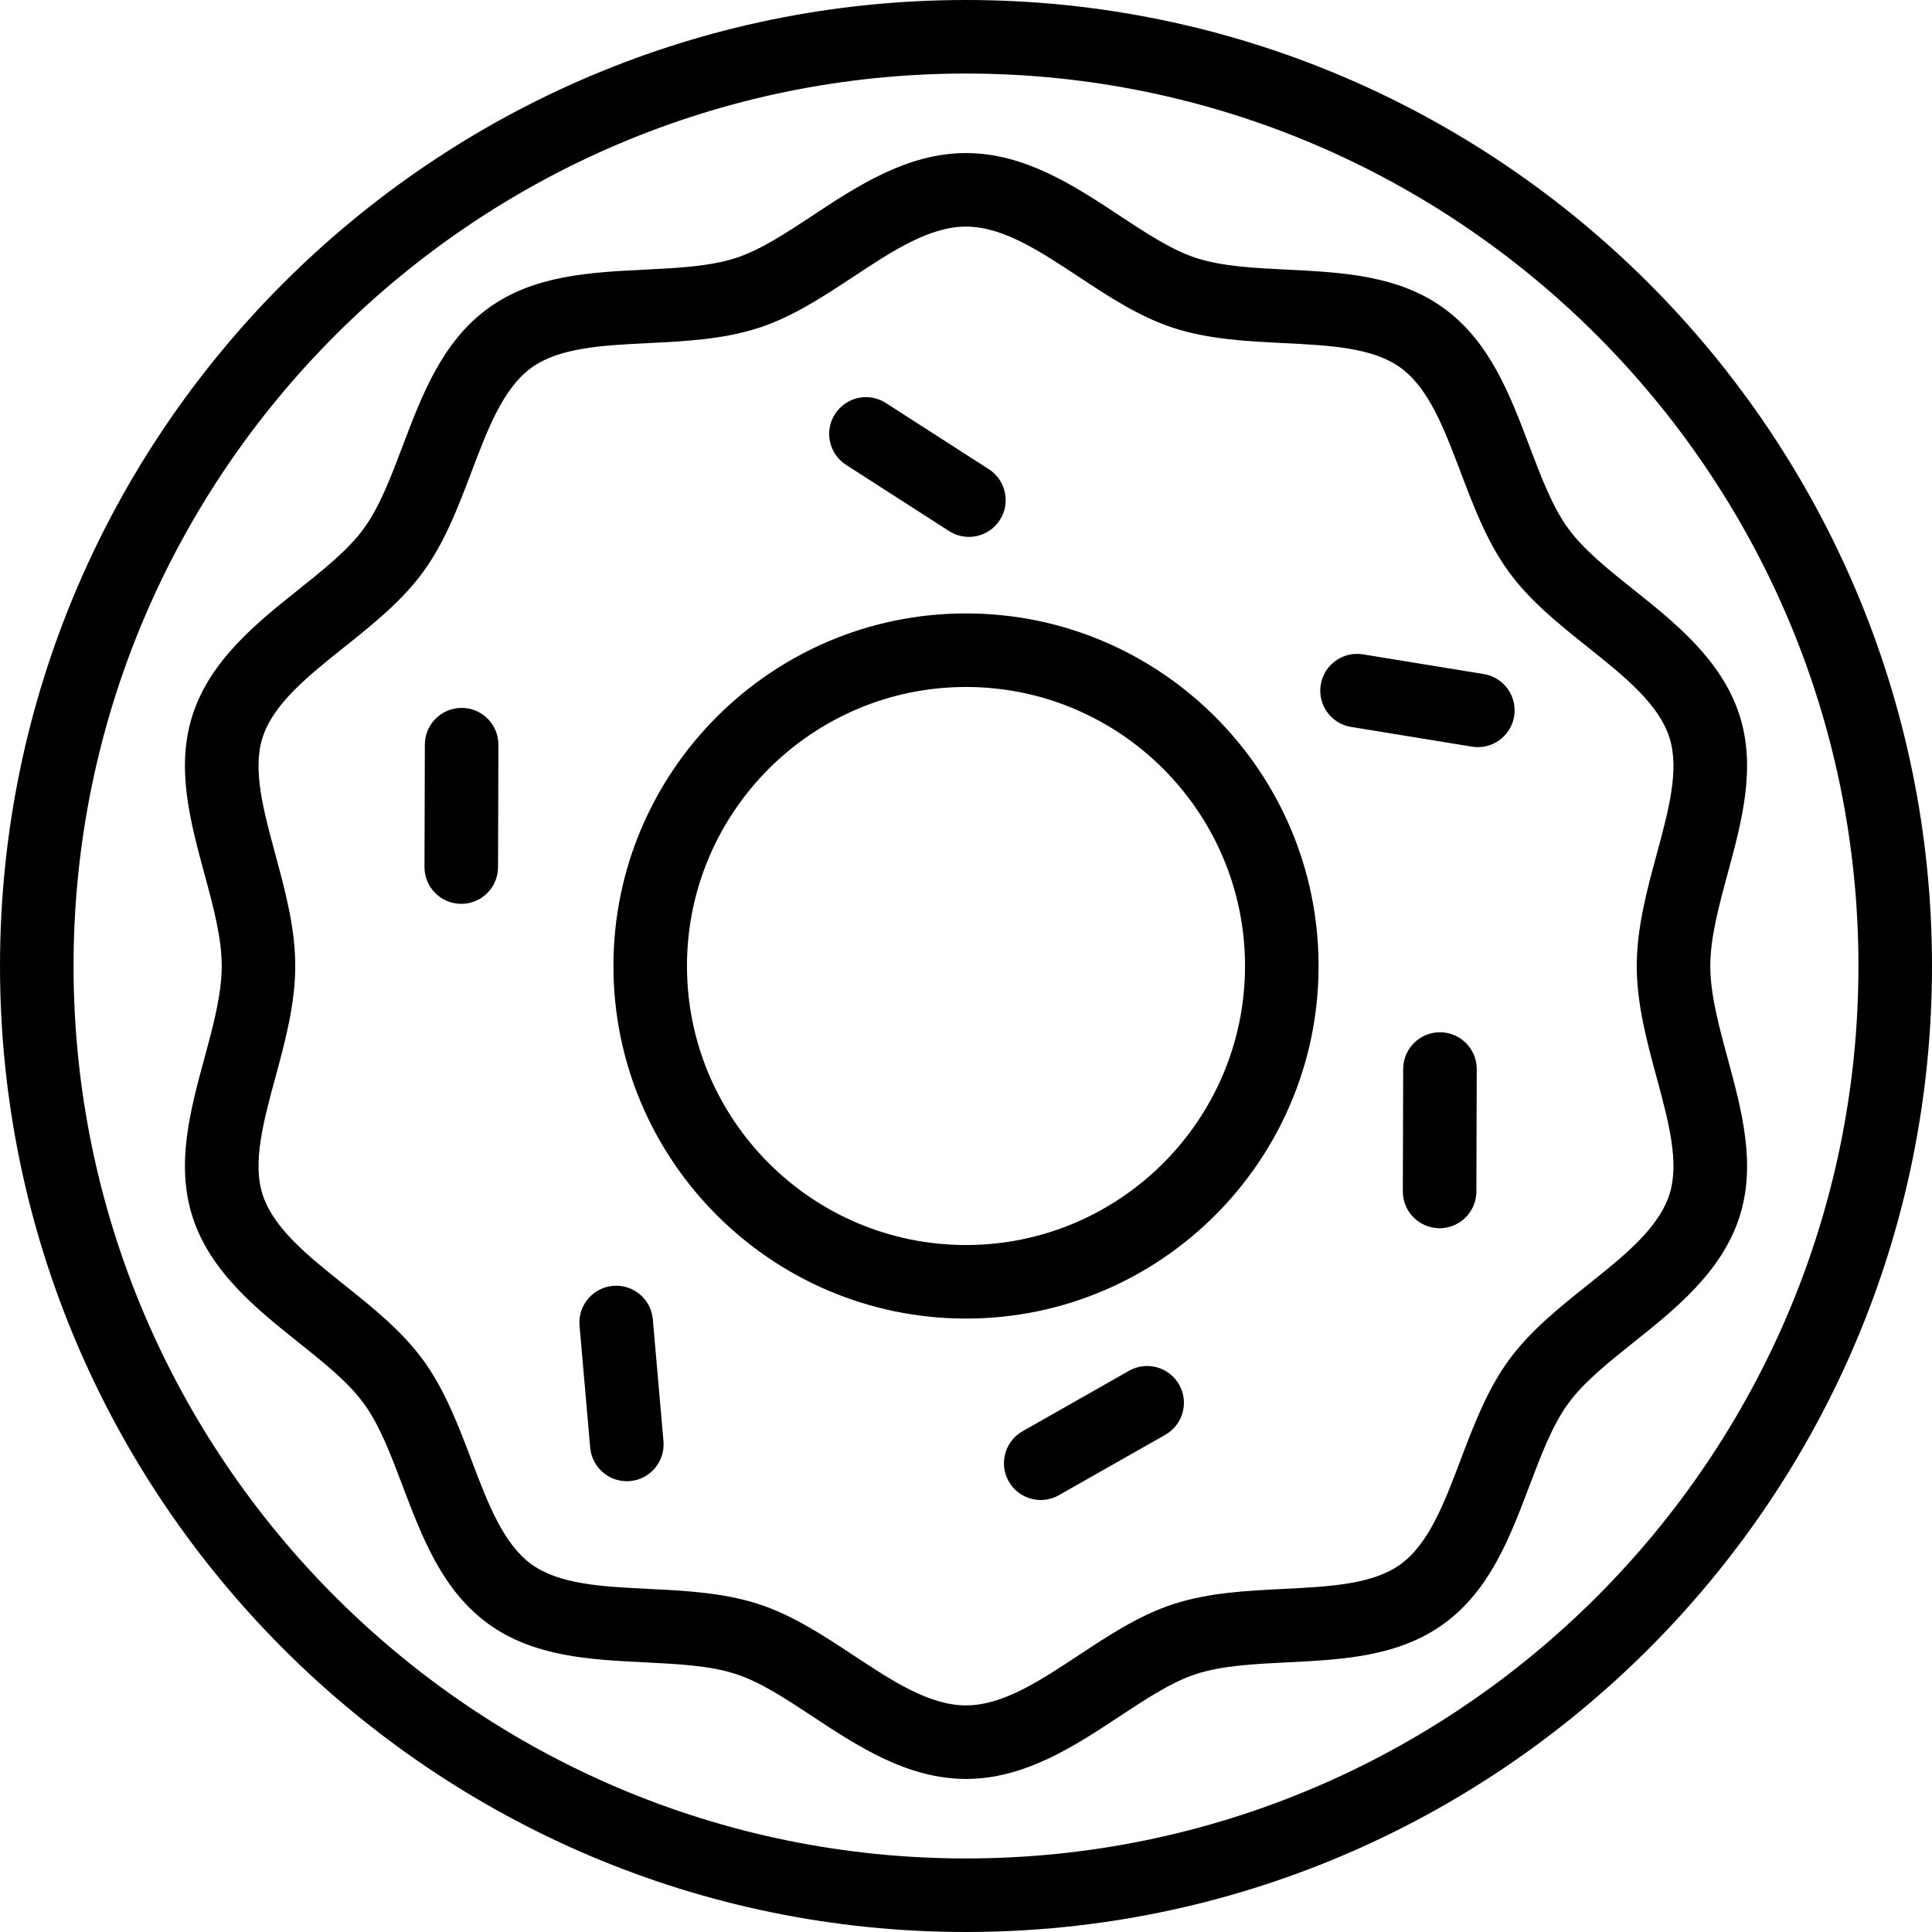 <?xml version="1.0" encoding="iso-8859-1"?>
<!-- Generator: Adobe Illustrator 19.0.0, SVG Export Plug-In . SVG Version: 6.00 Build 0)  -->
<svg version="1.1" id="Layer_1" xmlns="http://www.w3.org/2000/svg" xmlns:xlink="http://www.w3.org/1999/xlink" x="0px" y="0px"
	 viewBox="0 0 512 512" style="enable-background:new 0 0 512 512;" xml:space="preserve">
<g>
	<g>
		<path d="M255.999,0C114.841,0,0.001,114.841,0.001,256s114.841,256,255.999,256s256-114.841,256-256S397.159,0,255.999,0z
			 M255.999,492.509C125.589,492.509,19.492,386.41,19.492,256S125.589,19.491,255.999,19.491
			c130.412,0,236.509,106.097,236.509,236.509S386.411,492.509,255.999,492.509z"/>
	</g>
</g>
<g>
	<g>
		<path d="M255.999,162.563c-51.521,0-93.435,41.916-93.435,93.437c0,51.52,41.914,93.435,93.435,93.435
			c51.521,0,93.437-41.916,93.437-93.435C349.436,204.478,307.52,162.563,255.999,162.563z M255.999,329.944
			c-40.773,0-73.944-33.17-73.944-73.944c0-40.773,33.17-73.945,73.944-73.945s73.945,33.172,73.945,73.945
			C329.945,296.773,296.774,329.944,255.999,329.944z"/>
	</g>
</g>
<g>
	<g>
		<path d="M453.247,256c0-7.509,2.234-15.752,4.599-24.479c3.751-13.844,7.63-28.159,3.102-42.109
			c-4.723-14.543-17.078-24.408-27.979-33.111c-6.821-5.446-13.262-10.589-17.378-16.245c-4.201-5.772-7.153-13.57-10.279-21.826
			c-5.147-13.596-10.469-27.654-22.661-36.527c-12.07-8.785-27.022-9.525-41.48-10.242c-8.885-0.44-17.277-0.856-24.199-3.104
			c-6.47-2.1-13.241-6.571-20.413-11.302c-11.712-7.73-24.985-16.491-40.556-16.491s-28.846,8.761-40.558,16.491
			c-7.17,4.733-13.942,9.203-20.411,11.302c-6.921,2.247-15.314,2.664-24.199,3.104c-14.459,0.717-29.41,1.457-41.48,10.242
			c-12.193,8.872-17.515,22.931-22.661,36.526c-3.125,8.257-6.077,16.053-10.278,21.828c-4.117,5.656-10.558,10.799-17.38,16.245
			c-10.901,8.702-23.255,18.568-27.978,33.111c-4.53,13.949-0.65,28.265,3.1,42.109c2.365,8.727,4.599,16.97,4.599,24.479
			c0,7.508-2.234,15.75-4.599,24.477c-3.751,13.844-7.63,28.16-3.1,42.109c4.722,14.544,17.078,24.41,27.979,33.113
			c6.821,5.445,13.262,10.588,17.379,16.243c4.201,5.773,7.153,13.571,10.278,21.828c5.147,13.596,10.469,27.653,22.661,36.527
			c12.072,8.785,27.022,9.525,41.48,10.241c8.885,0.44,17.277,0.856,24.199,3.104c6.47,2.1,13.241,6.571,20.411,11.302
			c11.712,7.73,24.987,16.492,40.558,16.492s28.846-8.762,40.556-16.492c7.17-4.732,13.942-9.203,20.413-11.302
			c6.921-2.247,15.314-2.664,24.199-3.104c14.457-0.716,29.409-1.455,41.48-10.241c12.193-8.874,17.515-22.932,22.661-36.527
			c3.125-8.257,6.077-16.054,10.279-21.828c4.115-5.655,10.558-10.798,17.377-16.243c10.902-8.704,23.257-18.569,27.979-33.112
			c4.529-13.951,0.65-28.266-3.102-42.111C455.48,271.752,453.247,263.508,453.247,256z M442.406,316.57
			c-2.915,8.98-11.992,16.226-21.6,23.899c-7.53,6.011-15.315,12.226-20.978,20.006c-5.742,7.891-9.303,17.299-12.747,26.395
			c-4.324,11.425-8.411,22.216-15.901,27.667c-7.372,5.365-18.838,5.932-30.976,6.534c-9.768,0.483-19.867,0.984-29.255,4.032
			c-8.983,2.917-17.191,8.336-25.13,13.575c-10.337,6.823-20.102,13.268-29.821,13.268c-9.718,0-19.484-6.445-29.82-13.268
			c-7.938-5.239-16.147-10.658-25.13-13.575c-9.387-3.048-19.487-3.547-29.255-4.032c-12.138-0.602-23.603-1.168-30.974-6.534
			c-7.491-5.451-11.577-16.243-15.901-27.667c-3.443-9.097-7.005-18.504-12.749-26.395c-5.662-7.778-13.446-13.996-20.975-20.006
			c-9.609-7.672-18.686-14.919-21.603-23.902c-2.738-8.431,0.231-19.39,3.376-30.993c2.594-9.573,5.277-19.472,5.277-29.575
			c0-10.103-2.682-20.003-5.277-29.576c-3.143-11.603-6.114-22.561-3.376-30.993c2.916-8.982,11.992-16.227,21.602-23.9
			c7.529-6.011,15.315-12.228,20.977-20.007c5.743-7.891,9.304-17.299,12.749-26.395c4.326-11.425,8.41-22.215,15.901-27.666
			c7.372-5.365,18.838-5.933,30.976-6.535c9.768-0.483,19.867-0.984,29.254-4.032c8.983-2.917,17.19-8.336,25.128-13.575
			c10.337-6.822,20.101-13.267,29.821-13.267s19.484,6.445,29.821,13.267c7.938,5.241,16.148,10.658,25.131,13.575
			c9.387,3.048,19.486,3.547,29.254,4.032c12.139,0.602,23.604,1.169,30.976,6.535c7.492,5.451,11.577,16.243,15.901,27.667
			c3.443,9.096,7.005,18.503,12.749,26.395c5.662,7.78,13.448,13.996,20.978,20.007c9.609,7.672,18.684,14.919,21.6,23.899
			c2.738,8.433-0.231,19.391-3.376,30.994c-2.594,9.573-5.277,19.472-5.277,29.576c0.003,10.1,2.685,19.999,5.278,29.574
			C442.175,297.178,445.144,308.136,442.406,316.57z"/>
	</g>
</g>
<g>
	<g>
		<path d="M262.04,124.338l-27.285-17.541c-4.529-2.911-10.558-1.601-13.469,2.928c-2.911,4.527-1.6,10.557,2.928,13.467
			l27.287,17.541c1.631,1.049,3.456,1.549,5.261,1.549c3.206,0,6.345-1.58,8.206-4.477
			C267.879,133.278,266.568,127.248,262.04,124.338z"/>
	</g>
</g>
<g>
	<g>
		<path d="M312.482,366.939c-2.656-4.679-8.605-6.319-13.287-3.662l-28.205,16.018c-4.682,2.657-6.32,8.606-3.662,13.288
			c1.794,3.16,5.091,4.934,8.483,4.934c1.631,0,3.284-0.409,4.804-1.272l28.205-16.018
			C313.502,377.569,315.14,371.62,312.482,366.939z"/>
	</g>
</g>
<g>
	<g>
		<path d="M175.826,381.944l-2.822-32.317c-0.469-5.361-5.196-9.323-10.557-8.861c-5.361,0.468-9.33,5.195-8.861,10.557
			l2.822,32.315c0.443,5.073,4.699,8.898,9.698,8.898c0.285,0,0.57-0.012,0.859-0.036
			C172.327,392.033,176.295,387.306,175.826,381.944z"/>
	</g>
</g>
<g>
	<g>
		<path d="M122.364,187.598c-0.01,0-0.019,0-0.029,0c-5.369,0-9.729,4.345-9.746,9.718l-0.095,32.439
			c-0.016,5.382,4.335,9.759,9.717,9.773c0.01,0,0.019,0,0.029,0c5.369,0,9.729-4.345,9.746-9.718l0.095-32.439
			C132.096,191.99,127.746,187.614,122.364,187.598z"/>
	</g>
</g>
<g>
	<g>
		<path d="M393.211,178.632l-32.017-5.219c-5.312-0.867-10.32,2.739-11.185,8.051c-0.865,5.312,2.738,10.32,8.051,11.185
			l32.017,5.219c0.53,0.086,1.058,0.129,1.579,0.129c4.692,0,8.828-3.398,9.608-8.18
			C402.128,184.506,398.523,179.498,393.211,178.632z"/>
	</g>
</g>
<g>
	<g>
		<path d="M381.632,273.56c-0.01,0-0.019,0-0.027,0c-5.369,0-9.73,4.345-9.746,9.718l-0.094,32.439
			c-0.016,5.382,4.335,9.759,9.718,9.773c0.01,0,0.019,0,0.027,0c5.369,0,9.73-4.345,9.746-9.718l0.094-32.439
			C391.366,277.953,387.015,273.576,381.632,273.56z"/>
	</g>
</g>
<g>
</g>
<g>
</g>
<g>
</g>
<g>
</g>
<g>
</g>
<g>
</g>
<g>
</g>
<g>
</g>
<g>
</g>
<g>
</g>
<g>
</g>
<g>
</g>
<g>
</g>
<g>
</g>
<g>
</g>
</svg>
